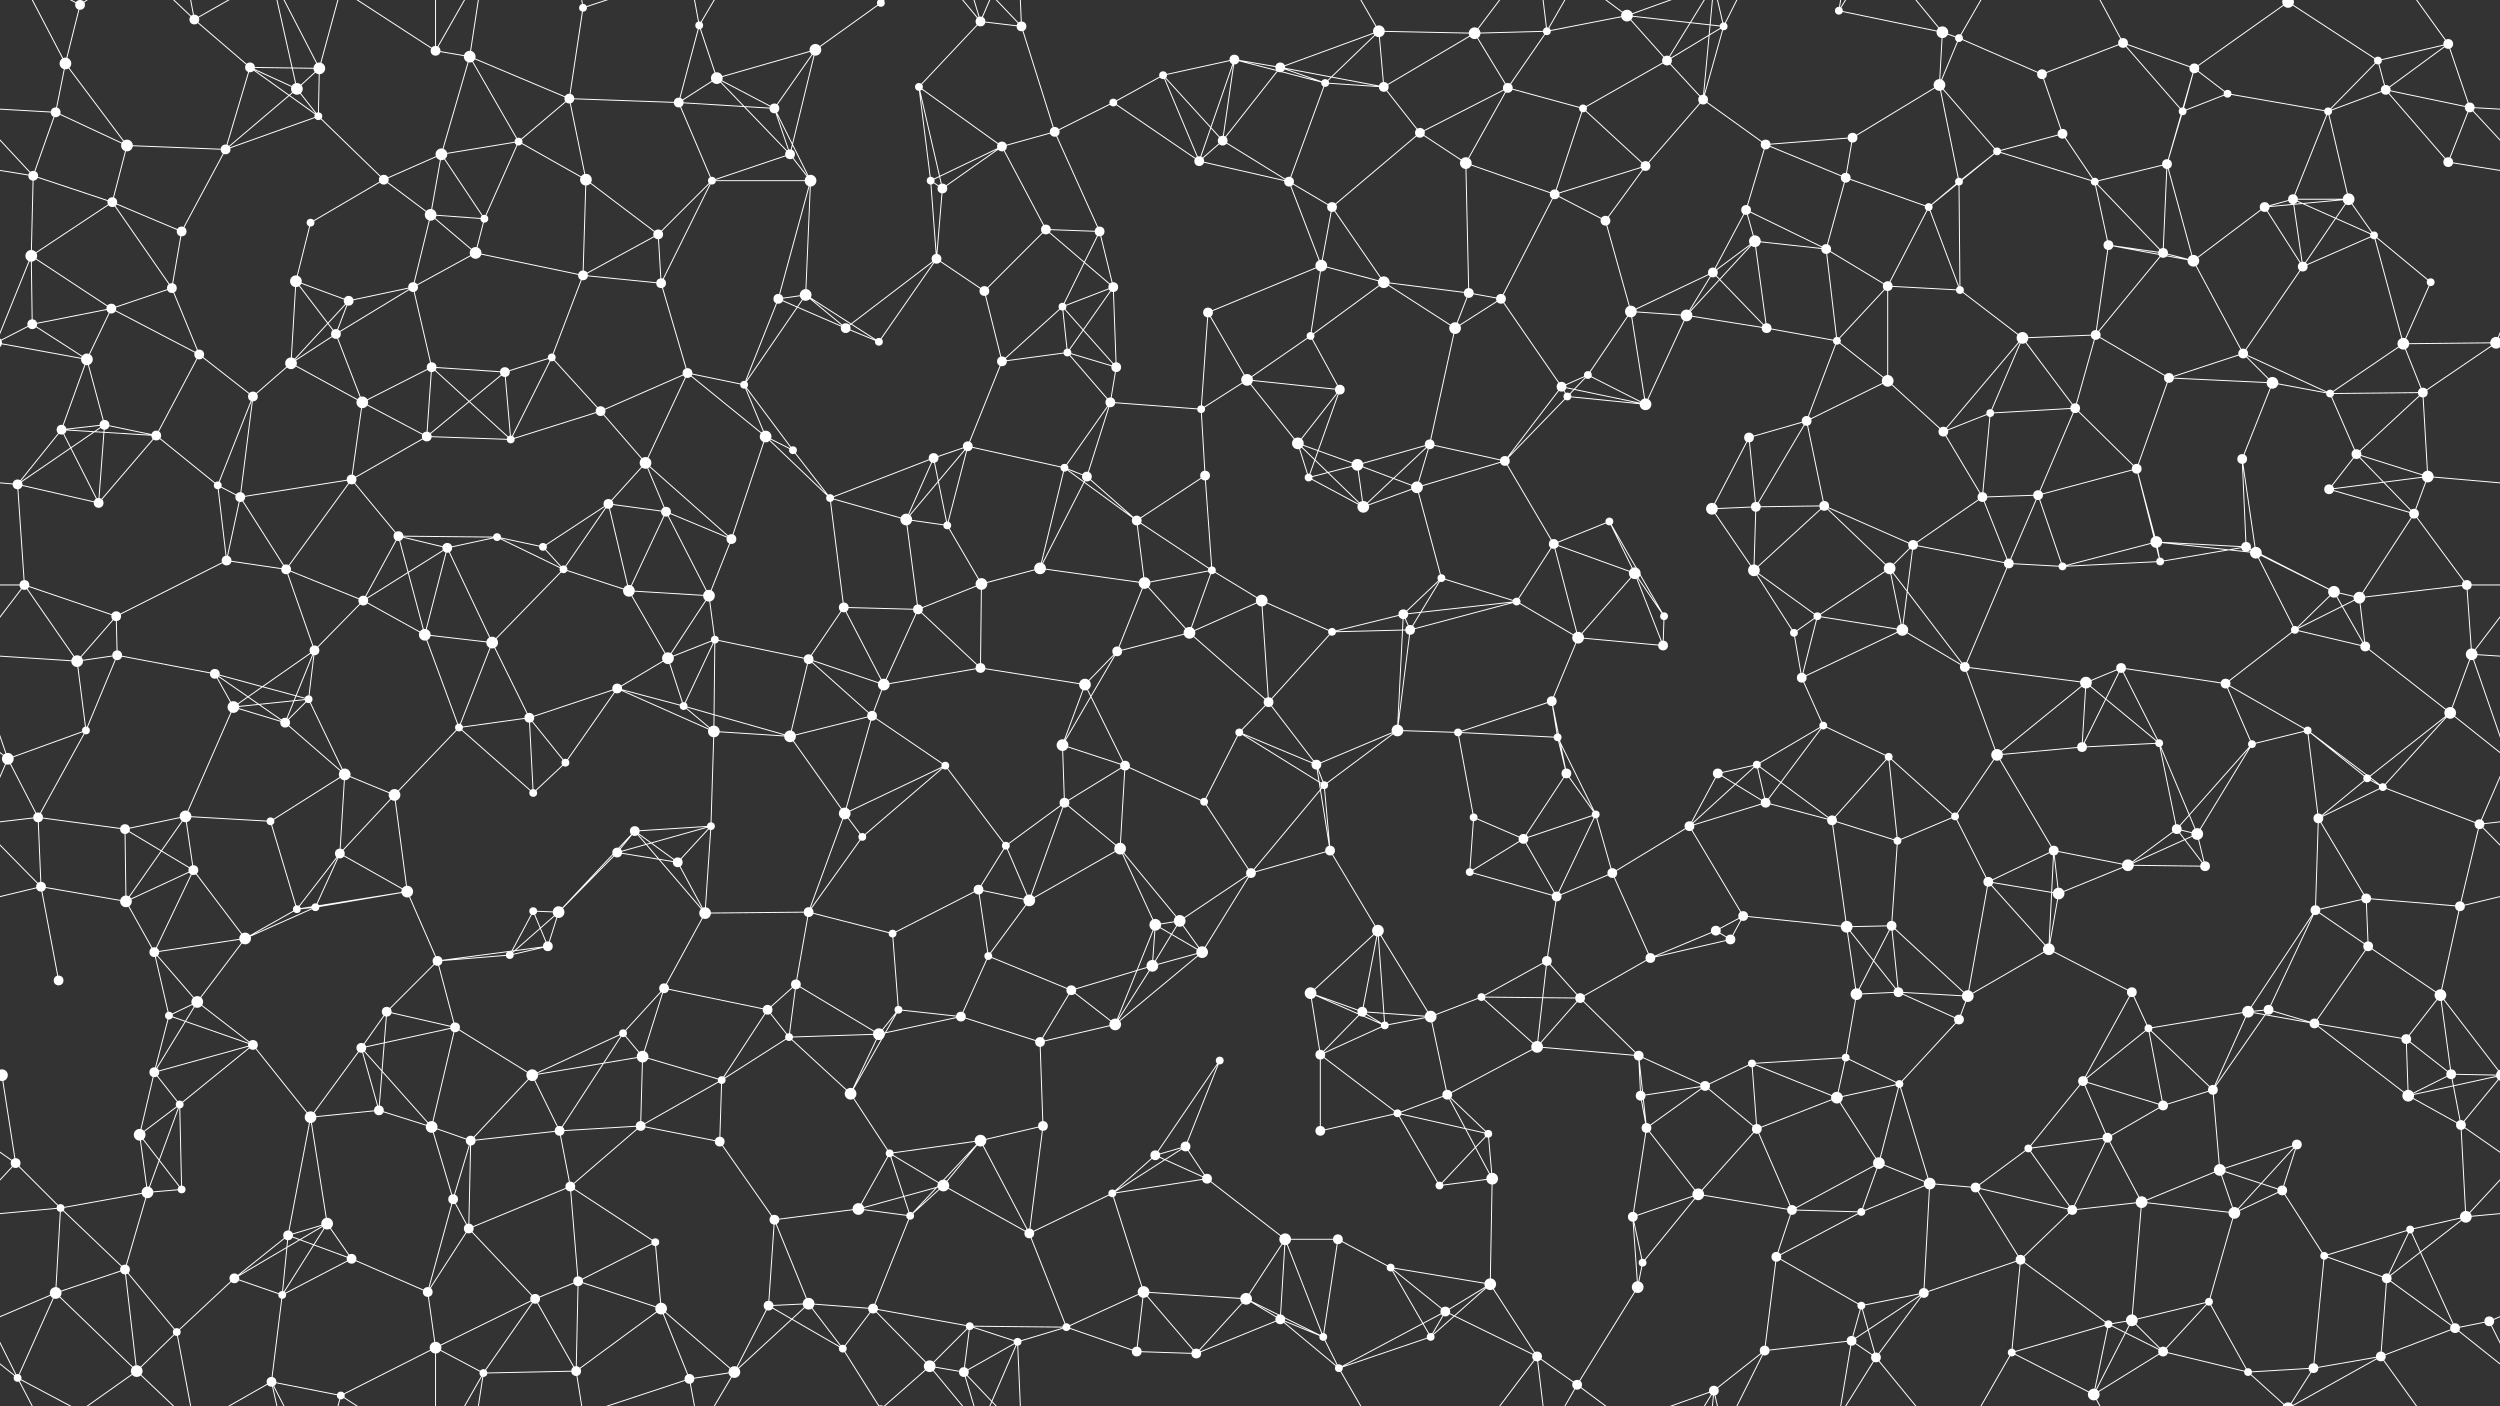 <svg xmlns="http://www.w3.org/2000/svg" width="2560" height="1440" fill="#fff"><rect width="100%" height="100%" fill="#333333" stroke="none"/><circle cx="67" cy="65" r="6"/><circle cx="82" cy="5" r="5"/><circle cx="199" cy="20" r="5"/><circle cx="256" cy="69" r="5"/><circle cx="327" cy="70" r="6"/><circle cx="446" cy="52" r="5"/><circle cx="481" cy="58" r="6"/><circle cx="597" cy="8" r="4"/><circle cx="716" cy="26" r="4"/><circle cx="734" cy="80" r="6"/><circle cx="835" cy="51" r="6"/><circle cx="902" cy="3" r="4"/><circle cx="902" cy="1443" r="4"/><circle cx="1004" cy="22" r="5"/><circle cx="1046" cy="27" r="5"/><circle cx="1191" cy="77" r="4"/><circle cx="1264" cy="61" r="5"/><circle cx="1311" cy="69" r="5"/><circle cx="1412" cy="32" r="6"/><circle cx="1510" cy="34" r="6"/><circle cx="1584" cy="32" r="4"/><circle cx="1666" cy="16" r="6"/><circle cx="1707" cy="62" r="5"/><circle cx="1765" cy="27" r="4"/><circle cx="1883" cy="11" r="4"/><circle cx="1989" cy="33" r="6"/><circle cx="2006" cy="39" r="4"/><circle cx="2091" cy="76" r="5"/><circle cx="2174" cy="44" r="5"/><circle cx="2247" cy="70" r="5"/><circle cx="2343" cy="2" r="6"/><circle cx="2343" cy="1442" r="6"/><circle cx="2435" cy="62" r="4"/><circle cx="2507" cy="45" r="5"/><circle cx="57" cy="115" r="5"/><circle cx="130" cy="149" r="6"/><circle cx="231" cy="153" r="5"/><circle cx="304" cy="91" r="6"/><circle cx="326" cy="119" r="4"/><circle cx="452" cy="158" r="6"/><circle cx="531" cy="145" r="4"/><circle cx="583" cy="101" r="5"/><circle cx="695" cy="105" r="5"/><circle cx="793" cy="111" r="5"/><circle cx="809" cy="158" r="5"/><circle cx="941" cy="89" r="4"/><circle cx="1026" cy="150" r="5"/><circle cx="1080" cy="135" r="5"/><circle cx="1140" cy="105" r="4"/><circle cx="1252" cy="144" r="5"/><circle cx="1357" cy="85" r="4"/><circle cx="1417" cy="89" r="5"/><circle cx="1454" cy="136" r="5"/><circle cx="1544" cy="90" r="5"/><circle cx="1621" cy="111" r="4"/><circle cx="1744" cy="102" r="5"/><circle cx="1808" cy="148" r="5"/><circle cx="1897" cy="141" r="5"/><circle cx="1986" cy="87" r="6"/><circle cx="2045" cy="155" r="4"/><circle cx="2112" cy="137" r="5"/><circle cx="2235" cy="114" r="4"/><circle cx="2281" cy="96" r="4"/><circle cx="2384" cy="114" r="4"/><circle cx="2443" cy="92" r="5"/><circle cx="2529" cy="110" r="5"/><circle cx="34" cy="180" r="5"/><circle cx="115" cy="207" r="5"/><circle cx="186" cy="237" r="5"/><circle cx="318" cy="228" r="4"/><circle cx="393" cy="184" r="5"/><circle cx="441" cy="220" r="6"/><circle cx="496" cy="224" r="4"/><circle cx="600" cy="184" r="6"/><circle cx="674" cy="240" r="5"/><circle cx="729" cy="185" r="4"/><circle cx="830" cy="185" r="6"/><circle cx="953" cy="185" r="4"/><circle cx="965" cy="193" r="5"/><circle cx="1071" cy="235" r="5"/><circle cx="1126" cy="237" r="5"/><circle cx="1228" cy="165" r="5"/><circle cx="1320" cy="186" r="5"/><circle cx="1364" cy="212" r="5"/><circle cx="1501" cy="167" r="6"/><circle cx="1592" cy="199" r="5"/><circle cx="1644" cy="226" r="5"/><circle cx="1685" cy="170" r="5"/><circle cx="1788" cy="215" r="5"/><circle cx="1890" cy="182" r="5"/><circle cx="1975" cy="212" r="4"/><circle cx="2006" cy="186" r="4"/><circle cx="2145" cy="186" r="4"/><circle cx="2219" cy="168" r="5"/><circle cx="2319" cy="212" r="5"/><circle cx="2348" cy="204" r="5"/><circle cx="2405" cy="204" r="6"/><circle cx="2507" cy="166" r="5"/><circle cx="32" cy="262" r="6"/><circle cx="114" cy="316" r="5"/><circle cx="176" cy="295" r="5"/><circle cx="303" cy="288" r="6"/><circle cx="357" cy="308" r="5"/><circle cx="423" cy="294" r="5"/><circle cx="487" cy="259" r="6"/><circle cx="597" cy="282" r="5"/><circle cx="677" cy="290" r="5"/><circle cx="797" cy="306" r="5"/><circle cx="825" cy="302" r="6"/><circle cx="959" cy="265" r="5"/><circle cx="1008" cy="298" r="5"/><circle cx="1088" cy="314" r="4"/><circle cx="1140" cy="294" r="5"/><circle cx="1237" cy="320" r="5"/><circle cx="1353" cy="272" r="6"/><circle cx="1417" cy="289" r="6"/><circle cx="1504" cy="300" r="5"/><circle cx="1537" cy="306" r="5"/><circle cx="1670" cy="319" r="6"/><circle cx="1754" cy="279" r="5"/><circle cx="1797" cy="247" r="6"/><circle cx="1870" cy="255" r="5"/><circle cx="1933" cy="293" r="5"/><circle cx="2007" cy="297" r="4"/><circle cx="2159" cy="251" r="5"/><circle cx="2215" cy="259" r="5"/><circle cx="2246" cy="267" r="6"/><circle cx="2358" cy="273" r="5"/><circle cx="2431" cy="241" r="4"/><circle cx="2489" cy="289" r="4"/><circle cx="33" cy="332" r="5"/><circle cx="89" cy="368" r="6"/><circle cx="204" cy="363" r="5"/><circle cx="298" cy="372" r="6"/><circle cx="344" cy="342" r="5"/><circle cx="442" cy="376" r="5"/><circle cx="517" cy="381" r="5"/><circle cx="565" cy="366" r="4"/><circle cx="704" cy="382" r="5"/><circle cx="762" cy="394" r="4"/><circle cx="866" cy="336" r="5"/><circle cx="900" cy="350" r="4"/><circle cx="1026" cy="370" r="5"/><circle cx="1093" cy="361" r="4"/><circle cx="1143" cy="376" r="5"/><circle cx="1277" cy="389" r="6"/><circle cx="1342" cy="344" r="4"/><circle cx="1372" cy="399" r="5"/><circle cx="1490" cy="336" r="6"/><circle cx="1599" cy="396" r="5"/><circle cx="1626" cy="384" r="4"/><circle cx="1727" cy="323" r="6"/><circle cx="1809" cy="336" r="5"/><circle cx="1881" cy="349" r="4"/><circle cx="1933" cy="390" r="6"/><circle cx="2071" cy="346" r="6"/><circle cx="2146" cy="343" r="5"/><circle cx="2221" cy="387" r="5"/><circle cx="2297" cy="362" r="5"/><circle cx="2327" cy="392" r="6"/><circle cx="2461" cy="352" r="6"/><circle cx="2556" cy="351" r="6"/><circle cx="-4" cy="351" r="6"/><circle cx="63" cy="440" r="5"/><circle cx="107" cy="435" r="5"/><circle cx="160" cy="446" r="5"/><circle cx="259" cy="406" r="5"/><circle cx="371" cy="412" r="6"/><circle cx="437" cy="447" r="5"/><circle cx="523" cy="450" r="4"/><circle cx="615" cy="421" r="5"/><circle cx="661" cy="474" r="6"/><circle cx="784" cy="447" r="6"/><circle cx="812" cy="461" r="4"/><circle cx="956" cy="469" r="5"/><circle cx="991" cy="457" r="5"/><circle cx="1090" cy="479" r="4"/><circle cx="1137" cy="412" r="5"/><circle cx="1230" cy="419" r="4"/><circle cx="1329" cy="454" r="6"/><circle cx="1390" cy="476" r="6"/><circle cx="1464" cy="455" r="5"/><circle cx="1541" cy="472" r="5"/><circle cx="1605" cy="406" r="4"/><circle cx="1685" cy="414" r="6"/><circle cx="1791" cy="448" r="5"/><circle cx="1850" cy="431" r="5"/><circle cx="1990" cy="442" r="5"/><circle cx="2038" cy="423" r="4"/><circle cx="2125" cy="418" r="5"/><circle cx="2188" cy="480" r="5"/><circle cx="2296" cy="470" r="5"/><circle cx="2386" cy="403" r="4"/><circle cx="2413" cy="465" r="5"/><circle cx="2481" cy="402" r="5"/><circle cx="18" cy="496" r="5"/><circle cx="101" cy="515" r="5"/><circle cx="223" cy="497" r="4"/><circle cx="246" cy="509" r="5"/><circle cx="360" cy="491" r="5"/><circle cx="408" cy="549" r="5"/><circle cx="509" cy="550" r="4"/><circle cx="623" cy="516" r="5"/><circle cx="682" cy="524" r="5"/><circle cx="749" cy="552" r="5"/><circle cx="850" cy="510" r="4"/><circle cx="928" cy="532" r="6"/><circle cx="970" cy="538" r="4"/><circle cx="1113" cy="488" r="5"/><circle cx="1164" cy="533" r="5"/><circle cx="1234" cy="487" r="5"/><circle cx="1340" cy="489" r="4"/><circle cx="1396" cy="519" r="6"/><circle cx="1451" cy="499" r="6"/><circle cx="1591" cy="557" r="5"/><circle cx="1648" cy="534" r="4"/><circle cx="1753" cy="521" r="6"/><circle cx="1798" cy="519" r="5"/><circle cx="1868" cy="518" r="5"/><circle cx="1959" cy="558" r="5"/><circle cx="2030" cy="509" r="5"/><circle cx="2087" cy="507" r="5"/><circle cx="2208" cy="555" r="6"/><circle cx="2300" cy="560" r="5"/><circle cx="2385" cy="501" r="5"/><circle cx="2472" cy="526" r="5"/><circle cx="2486" cy="488" r="6"/><circle cx="25" cy="599" r="5"/><circle cx="119" cy="631" r="5"/><circle cx="232" cy="574" r="5"/><circle cx="293" cy="583" r="5"/><circle cx="372" cy="615" r="5"/><circle cx="458" cy="561" r="5"/><circle cx="556" cy="560" r="4"/><circle cx="577" cy="583" r="4"/><circle cx="644" cy="605" r="6"/><circle cx="726" cy="610" r="6"/><circle cx="864" cy="622" r="5"/><circle cx="940" cy="624" r="5"/><circle cx="1005" cy="598" r="6"/><circle cx="1065" cy="582" r="6"/><circle cx="1172" cy="597" r="6"/><circle cx="1241" cy="584" r="4"/><circle cx="1292" cy="615" r="6"/><circle cx="1437" cy="629" r="5"/><circle cx="1476" cy="592" r="4"/><circle cx="1553" cy="616" r="4"/><circle cx="1674" cy="587" r="6"/><circle cx="1704" cy="631" r="4"/><circle cx="1796" cy="584" r="6"/><circle cx="1861" cy="631" r="4"/><circle cx="1935" cy="582" r="6"/><circle cx="2057" cy="577" r="5"/><circle cx="2112" cy="580" r="4"/><circle cx="2212" cy="575" r="4"/><circle cx="2310" cy="566" r="6"/><circle cx="2390" cy="606" r="6"/><circle cx="2416" cy="612" r="6"/><circle cx="2526" cy="599" r="5"/><circle cx="79" cy="677" r="6"/><circle cx="120" cy="671" r="5"/><circle cx="220" cy="690" r="5"/><circle cx="316" cy="716" r="4"/><circle cx="322" cy="666" r="5"/><circle cx="435" cy="650" r="6"/><circle cx="504" cy="658" r="6"/><circle cx="632" cy="705" r="5"/><circle cx="684" cy="674" r="6"/><circle cx="732" cy="655" r="4"/><circle cx="828" cy="675" r="5"/><circle cx="905" cy="701" r="6"/><circle cx="1004" cy="684" r="5"/><circle cx="1111" cy="701" r="6"/><circle cx="1144" cy="667" r="5"/><circle cx="1218" cy="648" r="6"/><circle cx="1299" cy="719" r="5"/><circle cx="1364" cy="647" r="4"/><circle cx="1444" cy="645" r="5"/><circle cx="1589" cy="718" r="5"/><circle cx="1616" cy="653" r="6"/><circle cx="1703" cy="661" r="5"/><circle cx="1837" cy="648" r="4"/><circle cx="1845" cy="694" r="5"/><circle cx="1948" cy="645" r="6"/><circle cx="2012" cy="683" r="5"/><circle cx="2136" cy="699" r="6"/><circle cx="2172" cy="684" r="5"/><circle cx="2279" cy="700" r="5"/><circle cx="2350" cy="645" r="4"/><circle cx="2422" cy="662" r="5"/><circle cx="2531" cy="670" r="6"/><circle cx="8" cy="777" r="6"/><circle cx="88" cy="748" r="4"/><circle cx="239" cy="724" r="6"/><circle cx="292" cy="740" r="5"/><circle cx="353" cy="793" r="6"/><circle cx="470" cy="745" r="4"/><circle cx="542" cy="735" r="5"/><circle cx="579" cy="781" r="4"/><circle cx="700" cy="723" r="4"/><circle cx="731" cy="749" r="6"/><circle cx="809" cy="754" r="6"/><circle cx="893" cy="733" r="5"/><circle cx="968" cy="784" r="4"/><circle cx="1088" cy="763" r="6"/><circle cx="1152" cy="784" r="5"/><circle cx="1269" cy="750" r="4"/><circle cx="1348" cy="783" r="5"/><circle cx="1431" cy="748" r="6"/><circle cx="1493" cy="750" r="4"/><circle cx="1595" cy="755" r="4"/><circle cx="1604" cy="792" r="5"/><circle cx="1759" cy="792" r="5"/><circle cx="1799" cy="783" r="4"/><circle cx="1867" cy="743" r="4"/><circle cx="1934" cy="775" r="4"/><circle cx="2045" cy="773" r="6"/><circle cx="2132" cy="765" r="5"/><circle cx="2211" cy="761" r="4"/><circle cx="2306" cy="762" r="4"/><circle cx="2363" cy="748" r="4"/><circle cx="2424" cy="797" r="4"/><circle cx="2509" cy="730" r="6"/><circle cx="39" cy="837" r="5"/><circle cx="128" cy="849" r="5"/><circle cx="190" cy="836" r="6"/><circle cx="277" cy="841" r="4"/><circle cx="348" cy="874" r="5"/><circle cx="404" cy="814" r="6"/><circle cx="546" cy="812" r="4"/><circle cx="632" cy="873" r="5"/><circle cx="650" cy="851" r="5"/><circle cx="728" cy="846" r="4"/><circle cx="865" cy="833" r="6"/><circle cx="883" cy="857" r="4"/><circle cx="1030" cy="866" r="4"/><circle cx="1090" cy="822" r="5"/><circle cx="1147" cy="869" r="6"/><circle cx="1233" cy="821" r="4"/><circle cx="1356" cy="804" r="4"/><circle cx="1362" cy="871" r="5"/><circle cx="1509" cy="837" r="4"/><circle cx="1560" cy="859" r="5"/><circle cx="1634" cy="834" r="4"/><circle cx="1730" cy="846" r="5"/><circle cx="1808" cy="822" r="5"/><circle cx="1876" cy="840" r="5"/><circle cx="1943" cy="861" r="4"/><circle cx="2002" cy="836" r="4"/><circle cx="2103" cy="871" r="5"/><circle cx="2229" cy="849" r="5"/><circle cx="2250" cy="854" r="6"/><circle cx="2374" cy="838" r="5"/><circle cx="2440" cy="806" r="4"/><circle cx="2539" cy="844" r="5"/><circle cx="42" cy="908" r="5"/><circle cx="129" cy="923" r="6"/><circle cx="198" cy="891" r="5"/><circle cx="304" cy="931" r="4"/><circle cx="323" cy="929" r="4"/><circle cx="417" cy="913" r="6"/><circle cx="546" cy="933" r="4"/><circle cx="572" cy="934" r="6"/><circle cx="694" cy="883" r="5"/><circle cx="722" cy="935" r="6"/><circle cx="828" cy="934" r="5"/><circle cx="914" cy="956" r="4"/><circle cx="1002" cy="911" r="5"/><circle cx="1054" cy="922" r="6"/><circle cx="1183" cy="947" r="6"/><circle cx="1208" cy="943" r="6"/><circle cx="1281" cy="894" r="5"/><circle cx="1411" cy="953" r="6"/><circle cx="1505" cy="893" r="4"/><circle cx="1594" cy="918" r="5"/><circle cx="1651" cy="894" r="5"/><circle cx="1757" cy="953" r="5"/><circle cx="1785" cy="938" r="5"/><circle cx="1891" cy="949" r="6"/><circle cx="1937" cy="948" r="5"/><circle cx="2036" cy="903" r="5"/><circle cx="2108" cy="915" r="6"/><circle cx="2179" cy="886" r="6"/><circle cx="2258" cy="887" r="5"/><circle cx="2371" cy="932" r="5"/><circle cx="2423" cy="920" r="5"/><circle cx="2519" cy="928" r="5"/><circle cx="60" cy="1004" r="5"/><circle cx="158" cy="975" r="5"/><circle cx="202" cy="1026" r="6"/><circle cx="251" cy="961" r="6"/><circle cx="396" cy="1036" r="5"/><circle cx="448" cy="984" r="5"/><circle cx="522" cy="978" r="4"/><circle cx="561" cy="969" r="5"/><circle cx="680" cy="1012" r="5"/><circle cx="786" cy="1034" r="5"/><circle cx="815" cy="1008" r="5"/><circle cx="920" cy="1034" r="4"/><circle cx="1012" cy="979" r="4"/><circle cx="1097" cy="1014" r="5"/><circle cx="1180" cy="989" r="6"/><circle cx="1231" cy="975" r="6"/><circle cx="1342" cy="1017" r="6"/><circle cx="1395" cy="1036" r="5"/><circle cx="1517" cy="1021" r="4"/><circle cx="1584" cy="984" r="5"/><circle cx="1618" cy="1022" r="5"/><circle cx="1690" cy="981" r="5"/><circle cx="1772" cy="962" r="5"/><circle cx="1901" cy="1018" r="6"/><circle cx="1944" cy="1016" r="5"/><circle cx="2015" cy="1020" r="6"/><circle cx="2098" cy="972" r="6"/><circle cx="2183" cy="1016" r="5"/><circle cx="2302" cy="1036" r="6"/><circle cx="2323" cy="1034" r="5"/><circle cx="2425" cy="969" r="5"/><circle cx="2499" cy="1019" r="6"/><circle cx="2" cy="1101" r="6"/><circle cx="2562" cy="1101" r="6"/><circle cx="158" cy="1098" r="5"/><circle cx="173" cy="1040" r="4"/><circle cx="259" cy="1070" r="5"/><circle cx="370" cy="1073" r="5"/><circle cx="466" cy="1052" r="5"/><circle cx="545" cy="1101" r="6"/><circle cx="638" cy="1058" r="4"/><circle cx="658" cy="1082" r="6"/><circle cx="739" cy="1106" r="4"/><circle cx="808" cy="1062" r="4"/><circle cx="900" cy="1059" r="6"/><circle cx="984" cy="1041" r="5"/><circle cx="1065" cy="1067" r="5"/><circle cx="1142" cy="1049" r="6"/><circle cx="1249" cy="1086" r="4"/><circle cx="1352" cy="1080" r="5"/><circle cx="1418" cy="1050" r="4"/><circle cx="1465" cy="1041" r="6"/><circle cx="1574" cy="1072" r="6"/><circle cx="1678" cy="1081" r="5"/><circle cx="1746" cy="1112" r="5"/><circle cx="1794" cy="1089" r="4"/><circle cx="1890" cy="1083" r="4"/><circle cx="1945" cy="1110" r="4"/><circle cx="2006" cy="1044" r="5"/><circle cx="2133" cy="1107" r="5"/><circle cx="2200" cy="1053" r="4"/><circle cx="2266" cy="1116" r="5"/><circle cx="2370" cy="1048" r="5"/><circle cx="2464" cy="1064" r="5"/><circle cx="2510" cy="1100" r="5"/><circle cx="16" cy="1191" r="5"/><circle cx="143" cy="1162" r="6"/><circle cx="184" cy="1131" r="4"/><circle cx="318" cy="1144" r="6"/><circle cx="388" cy="1137" r="5"/><circle cx="442" cy="1154" r="6"/><circle cx="482" cy="1168" r="5"/><circle cx="573" cy="1158" r="5"/><circle cx="656" cy="1153" r="5"/><circle cx="737" cy="1169" r="5"/><circle cx="871" cy="1120" r="6"/><circle cx="911" cy="1181" r="4"/><circle cx="1004" cy="1168" r="6"/><circle cx="1068" cy="1153" r="5"/><circle cx="1183" cy="1183" r="5"/><circle cx="1214" cy="1174" r="5"/><circle cx="1352" cy="1158" r="5"/><circle cx="1431" cy="1140" r="4"/><circle cx="1482" cy="1121" r="5"/><circle cx="1524" cy="1161" r="4"/><circle cx="1680" cy="1122" r="5"/><circle cx="1686" cy="1155" r="5"/><circle cx="1799" cy="1156" r="5"/><circle cx="1881" cy="1124" r="6"/><circle cx="1924" cy="1191" r="6"/><circle cx="2077" cy="1176" r="4"/><circle cx="2158" cy="1165" r="5"/><circle cx="2215" cy="1132" r="5"/><circle cx="2273" cy="1198" r="6"/><circle cx="2352" cy="1172" r="5"/><circle cx="2466" cy="1122" r="6"/><circle cx="2520" cy="1152" r="5"/><circle cx="62" cy="1237" r="4"/><circle cx="151" cy="1221" r="6"/><circle cx="186" cy="1218" r="4"/><circle cx="295" cy="1265" r="5"/><circle cx="335" cy="1253" r="6"/><circle cx="464" cy="1228" r="5"/><circle cx="480" cy="1258" r="5"/><circle cx="584" cy="1215" r="5"/><circle cx="671" cy="1272" r="4"/><circle cx="793" cy="1249" r="5"/><circle cx="879" cy="1238" r="6"/><circle cx="932" cy="1245" r="4"/><circle cx="966" cy="1214" r="6"/><circle cx="1054" cy="1263" r="5"/><circle cx="1139" cy="1222" r="4"/><circle cx="1236" cy="1207" r="5"/><circle cx="1316" cy="1269" r="6"/><circle cx="1370" cy="1269" r="5"/><circle cx="1474" cy="1214" r="4"/><circle cx="1528" cy="1207" r="6"/><circle cx="1672" cy="1246" r="5"/><circle cx="1739" cy="1223" r="6"/><circle cx="1835" cy="1239" r="5"/><circle cx="1906" cy="1241" r="4"/><circle cx="1976" cy="1212" r="6"/><circle cx="2023" cy="1216" r="5"/><circle cx="2122" cy="1239" r="5"/><circle cx="2193" cy="1231" r="6"/><circle cx="2288" cy="1242" r="6"/><circle cx="2337" cy="1219" r="5"/><circle cx="2468" cy="1259" r="4"/><circle cx="2525" cy="1246" r="6"/><circle cx="57" cy="1324" r="6"/><circle cx="128" cy="1300" r="5"/><circle cx="240" cy="1309" r="5"/><circle cx="289" cy="1326" r="4"/><circle cx="360" cy="1289" r="5"/><circle cx="438" cy="1323" r="5"/><circle cx="548" cy="1330" r="5"/><circle cx="592" cy="1312" r="5"/><circle cx="677" cy="1340" r="6"/><circle cx="787" cy="1337" r="5"/><circle cx="828" cy="1335" r="6"/><circle cx="894" cy="1340" r="5"/><circle cx="993" cy="1358" r="4"/><circle cx="1092" cy="1359" r="4"/><circle cx="1171" cy="1323" r="6"/><circle cx="1276" cy="1330" r="6"/><circle cx="1311" cy="1351" r="5"/><circle cx="1424" cy="1298" r="4"/><circle cx="1480" cy="1343" r="5"/><circle cx="1526" cy="1315" r="6"/><circle cx="1677" cy="1318" r="6"/><circle cx="1682" cy="1293" r="4"/><circle cx="1819" cy="1287" r="5"/><circle cx="1906" cy="1337" r="4"/><circle cx="1970" cy="1324" r="5"/><circle cx="2069" cy="1290" r="5"/><circle cx="2159" cy="1356" r="4"/><circle cx="2183" cy="1352" r="6"/><circle cx="2262" cy="1333" r="4"/><circle cx="2380" cy="1286" r="4"/><circle cx="2444" cy="1309" r="5"/><circle cx="2549" cy="1353" r="5"/><circle cx="18" cy="1411" r="4"/><circle cx="140" cy="1404" r="6"/><circle cx="181" cy="1364" r="4"/><circle cx="278" cy="1415" r="5"/><circle cx="349" cy="1429" r="4"/><circle cx="446" cy="1380" r="6"/><circle cx="495" cy="1406" r="4"/><circle cx="590" cy="1404" r="5"/><circle cx="706" cy="1412" r="5"/><circle cx="752" cy="1405" r="6"/><circle cx="863" cy="1381" r="4"/><circle cx="952" cy="1399" r="6"/><circle cx="987" cy="1405" r="5"/><circle cx="1042" cy="1374" r="4"/><circle cx="1164" cy="1384" r="5"/><circle cx="1225" cy="1386" r="5"/><circle cx="1355" cy="1369" r="4"/><circle cx="1371" cy="1401" r="4"/><circle cx="1465" cy="1369" r="4"/><circle cx="1574" cy="1389" r="5"/><circle cx="1615" cy="1418" r="5"/><circle cx="1755" cy="1424" r="5"/><circle cx="1807" cy="1383" r="5"/><circle cx="1896" cy="1373" r="5"/><circle cx="1921" cy="1390" r="5"/><circle cx="2060" cy="1385" r="4"/><circle cx="2144" cy="1428" r="6"/><circle cx="2215" cy="1384" r="5"/><circle cx="2302" cy="1405" r="4"/><circle cx="2369" cy="1401" r="5"/><circle cx="2438" cy="1389" r="5"/><circle cx="2514" cy="1360" r="5"/><path stroke="#fff" d="M67 65L82 5M67 65L57 115M67 65L130 149M67 65L18 -29M67 1505L18 1411M82 5L18 -29M82 5L140 -36M82 1445L18 1411M82 1445L140 1404M199 20L256 69M199 20L140 -36M199 20L181 -76M199 20L278 -25M199 1460L140 1404M199 1460L181 1364M199 1460L278 1415M256 69L327 70M256 69L231 153M256 69L304 91M256 69L326 119M327 70L304 91M327 70L326 119M327 70L278 -25M327 70L349 -11M327 1510L278 1415M327 1510L349 1429M446 52L481 58M446 52L349 -11M446 52L446 -60M446 52L495 -34M446 1492L349 1429M446 1492L446 1380M446 1492L495 1406M481 58L452 158M481 58L531 145M481 58L583 101M481 58L495 -34M481 1498L495 1406M597 8L583 101M597 8L590 -36M597 8L706 -28M597 1448L590 1404M597 1448L706 1412M716 26L734 80M716 26L695 105M716 26L706 -28M716 26L752 -35M716 1466L706 1412M716 1466L752 1405M734 80L835 51M734 80L695 105M734 80L793 111M734 80L809 158M835 51L902 3M835 51L793 111M835 51L809 158M902 3L863 -59M902 3L952 -41M902 1443L863 1381M902 1443L952 1399M1004 22L1046 27M1004 22L941 89M1004 22L952 -41M1004 22L987 -35M1004 22L1042 -66M1004 1462L952 1399M1004 1462L987 1405M1004 1462L1042 1374M1046 27L1080 135M1046 27L987 -35M1046 27L1042 -66M1046 1467L987 1405M1046 1467L1042 1374M1191 77L1264 61M1191 77L1140 105M1191 77L1252 144M1191 77L1228 165M1264 61L1311 69M1264 61L1252 144M1264 61L1357 85M1264 61L1228 165M1311 69L1412 32M1311 69L1252 144M1311 69L1357 85M1311 69L1417 89M1412 32L1510 34M1412 32L1357 85M1412 32L1417 89M1412 32L1371 -39M1412 1472L1371 1401M1510 34L1584 32M1510 34L1417 89M1510 34L1544 90M1510 34L1574 -51M1510 1474L1574 1389M1584 32L1666 16M1584 32L1544 90M1584 32L1574 -51M1584 32L1615 -22M1584 1472L1574 1389M1584 1472L1615 1418M1666 16L1707 62M1666 16L1765 27M1666 16L1615 -22M1666 16L1755 -16M1666 1456L1615 1418M1666 1456L1755 1424M1707 62L1765 27M1707 62L1621 111M1707 62L1744 102M1707 62L1755 -16M1707 1502L1755 1424M1765 27L1744 102M1765 27L1755 -16M1765 27L1807 -57M1765 1467L1755 1424M1765 1467L1807 1383M1883 11L1989 33M1883 11L1896 -67M1883 11L1921 -50M1883 1451L1896 1373M1883 1451L1921 1390M1989 33L2006 39M1989 33L1986 87M1989 33L1921 -50M1989 1473L1921 1390M2006 39L2091 76M2006 39L1986 87M2006 39L2060 -55M2006 1479L2060 1385M2091 76L2174 44M2091 76L2112 137M2174 44L2247 70M2174 44L2235 114M2174 44L2144 -12M2174 1484L2144 1428M2247 70L2343 2M2247 70L2235 114M2247 70L2281 96M2247 70L2219 168M2343 2L2435 62M2343 2L2302 -35M2343 2L2369 -39M2343 2L2438 -51M2343 1442L2302 1405M2343 1442L2369 1401M2343 1442L2438 1389M2435 62L2507 45M2435 62L2384 114M2435 62L2443 92M2507 45L2443 92M2507 45L2529 110M2507 45L2438 -51M2507 1485L2438 1389M57 115L130 149M57 115L-31 110M57 115L34 180M2617 115L2529 110M130 149L231 153M130 149L115 207M231 153L304 91M231 153L326 119M231 153L186 237M304 91L326 119M304 91L278 -25M304 1531L278 1415M326 119L393 184M452 158L531 145M452 158L393 184M452 158L441 220M452 158L496 224M531 145L583 101M531 145L496 224M531 145L600 184M583 101L695 105M583 101L600 184M695 105L793 111M695 105L729 185M793 111L809 158M793 111L830 185M809 158L729 185M809 158L830 185M941 89L1026 150M941 89L953 185M941 89L965 193M1026 150L1080 135M1026 150L953 185M1026 150L965 193M1026 150L1071 235M1080 135L1140 105M1080 135L1126 237M1140 105L1228 165M1252 144L1228 165M1252 144L1320 186M1357 85L1417 89M1357 85L1320 186M1417 89L1454 136M1454 136L1544 90M1454 136L1364 212M1454 136L1501 167M1544 90L1621 111M1544 90L1501 167M1621 111L1592 199M1621 111L1685 170M1744 102L1808 148M1744 102L1685 170M1744 102L1755 -16M1744 1542L1755 1424M1808 148L1897 141M1808 148L1788 215M1808 148L1890 182M1897 141L1986 87M1897 141L1890 182M1986 87L2045 155M1986 87L2006 186M2045 155L2112 137M2045 155L1975 212M2045 155L2006 186M2045 155L2145 186M2112 137L2145 186M2235 114L2281 96M2235 114L2219 168M2281 96L2384 114M2384 114L2443 92M2384 114L2348 204M2384 114L2405 204M2443 92L2529 110M2443 92L2507 166M2529 110L2594 180M2529 110L2507 166M-31 110L34 180M34 180L115 207M34 180L-53 166M34 180L32 262M2594 180L2507 166M115 207L186 237M115 207L32 262M115 207L176 295M186 237L176 295M318 228L393 184M318 228L303 288M393 184L441 220M441 220L496 224M441 220L423 294M441 220L487 259M496 224L487 259M600 184L674 240M600 184L597 282M674 240L729 185M674 240L597 282M674 240L677 290M729 185L830 185M729 185L677 290M830 185L797 306M830 185L825 302M953 185L965 193M953 185L959 265M965 193L959 265M1071 235L1126 237M1071 235L1008 298M1071 235L1140 294M1126 237L1088 314M1126 237L1140 294M1228 165L1320 186M1320 186L1364 212M1320 186L1353 272M1364 212L1353 272M1364 212L1417 289M1501 167L1592 199M1501 167L1504 300M1592 199L1644 226M1592 199L1685 170M1592 199L1537 306M1644 226L1685 170M1644 226L1670 319M1788 215L1754 279M1788 215L1797 247M1788 215L1870 255M1890 182L1975 212M1890 182L1870 255M1975 212L2006 186M1975 212L1933 293M1975 212L2007 297M2006 186L2007 297M2145 186L2219 168M2145 186L2159 251M2145 186L2215 259M2219 168L2215 259M2219 168L2246 267M2319 212L2348 204M2319 212L2405 204M2319 212L2246 267M2319 212L2358 273M2348 204L2405 204M2348 204L2358 273M2348 204L2431 241M2405 204L2358 273M2405 204L2431 241M32 262L114 316M32 262L33 332M32 262L-4 351M2592 262L2556 351M114 316L176 295M114 316L33 332M114 316L89 368M114 316L204 363M176 295L204 363M303 288L357 308M303 288L298 372M303 288L344 342M357 308L423 294M357 308L298 372M357 308L344 342M423 294L487 259M423 294L344 342M423 294L442 376M487 259L597 282M597 282L677 290M597 282L565 366M677 290L704 382M797 306L825 302M797 306L762 394M797 306L866 336M825 302L762 394M825 302L866 336M825 302L900 350M959 265L1008 298M959 265L866 336M959 265L900 350M1008 298L1026 370M1088 314L1140 294M1088 314L1026 370M1088 314L1093 361M1088 314L1143 376M1140 294L1093 361M1140 294L1143 376M1237 320L1353 272M1237 320L1277 389M1237 320L1230 419M1353 272L1417 289M1353 272L1342 344M1417 289L1504 300M1417 289L1342 344M1417 289L1490 336M1504 300L1537 306M1504 300L1490 336M1537 306L1490 336M1537 306L1599 396M1670 319L1754 279M1670 319L1626 384M1670 319L1727 323M1670 319L1685 414M1754 279L1797 247M1754 279L1727 323M1754 279L1809 336M1797 247L1870 255M1797 247L1727 323M1797 247L1809 336M1870 255L1933 293M1870 255L1881 349M1933 293L2007 297M1933 293L1881 349M1933 293L1933 390M2007 297L2071 346M2159 251L2215 259M2159 251L2246 267M2159 251L2146 343M2215 259L2246 267M2215 259L2146 343M2246 267L2297 362M2358 273L2431 241M2358 273L2297 362M2431 241L2489 289M2431 241L2461 352M2489 289L2461 352M33 332L89 368M33 332L-4 351M2593 332L2556 351M89 368L-4 351M89 368L63 440M89 368L107 435M2649 368L2556 351M204 363L160 446M204 363L259 406M298 372L344 342M298 372L259 406M298 372L371 412M344 342L371 412M442 376L517 381M442 376L371 412M442 376L437 447M442 376L523 450M517 381L565 366M517 381L437 447M517 381L523 450M565 366L523 450M565 366L615 421M704 382L762 394M704 382L615 421M704 382L661 474M704 382L784 447M762 394L784 447M762 394L812 461M866 336L900 350M1026 370L1093 361M1026 370L991 457M1093 361L1143 376M1093 361L1137 412M1143 376L1137 412M1277 389L1342 344M1277 389L1372 399M1277 389L1230 419M1277 389L1329 454M1342 344L1372 399M1372 399L1329 454M1372 399L1340 489M1490 336L1464 455M1599 396L1626 384M1599 396L1541 472M1599 396L1605 406M1599 396L1685 414M1626 384L1605 406M1626 384L1685 414M1727 323L1809 336M1727 323L1685 414M1809 336L1881 349M1881 349L1933 390M1881 349L1850 431M1933 390L1850 431M1933 390L1990 442M2071 346L2146 343M2071 346L1990 442M2071 346L2038 423M2071 346L2125 418M2146 343L2221 387M2146 343L2125 418M2221 387L2297 362M2221 387L2327 392M2221 387L2188 480M2297 362L2327 392M2297 362L2386 403M2327 392L2296 470M2327 392L2386 403M2461 352L2556 351M2461 352L2386 403M2461 352L2481 402M2556 351L2481 402M63 440L107 435M63 440L160 446M63 440L18 496M63 440L101 515M107 435L160 446M107 435L18 496M107 435L101 515M160 446L101 515M160 446L223 497M259 406L223 497M259 406L246 509M371 412L437 447M371 412L360 491M437 447L523 450M437 447L360 491M523 450L615 421M615 421L661 474M661 474L623 516M661 474L682 524M661 474L749 552M784 447L812 461M784 447L749 552M784 447L850 510M812 461L850 510M956 469L991 457M956 469L850 510M956 469L928 532M956 469L970 538M991 457L1090 479M991 457L928 532M991 457L970 538M1090 479L1137 412M1090 479L1113 488M1090 479L1164 533M1090 479L1065 582M1137 412L1230 419M1137 412L1113 488M1230 419L1234 487M1329 454L1390 476M1329 454L1340 489M1329 454L1396 519M1390 476L1464 455M1390 476L1340 489M1390 476L1396 519M1390 476L1451 499M1464 455L1541 472M1464 455L1396 519M1464 455L1451 499M1541 472L1605 406M1541 472L1451 499M1541 472L1591 557M1605 406L1685 414M1791 448L1850 431M1791 448L1753 521M1791 448L1798 519M1850 431L1798 519M1850 431L1868 518M1990 442L2038 423M1990 442L2030 509M2038 423L2125 418M2038 423L2030 509M2125 418L2188 480M2125 418L2087 507M2188 480L2087 507M2188 480L2208 555M2188 480L2212 575M2296 470L2300 560M2296 470L2310 566M2386 403L2413 465M2386 403L2481 402M2413 465L2481 402M2413 465L2385 501M2413 465L2472 526M2413 465L2486 488M2481 402L2486 488M18 496L101 515M18 496L-74 488M18 496L25 599M2578 496L2486 488M223 497L246 509M223 497L232 574M246 509L360 491M246 509L232 574M246 509L293 583M360 491L408 549M360 491L293 583M408 549L509 550M408 549L372 615M408 549L458 561M408 549L435 650M509 550L458 561M509 550L556 560M509 550L577 583M623 516L682 524M623 516L556 560M623 516L577 583M623 516L644 605M682 524L749 552M682 524L644 605M682 524L726 610M749 552L726 610M850 510L928 532M850 510L864 622M928 532L970 538M928 532L940 624M970 538L1005 598M1113 488L1164 533M1113 488L1065 582M1164 533L1234 487M1164 533L1172 597M1164 533L1241 584M1234 487L1241 584M1340 489L1396 519M1396 519L1451 499M1451 499L1476 592M1591 557L1648 534M1591 557L1553 616M1591 557L1674 587M1591 557L1616 653M1648 534L1674 587M1648 534L1704 631M1753 521L1798 519M1753 521L1796 584M1798 519L1868 518M1798 519L1796 584M1868 518L1959 558M1868 518L1796 584M1868 518L1935 582M1959 558L2030 509M1959 558L1935 582M1959 558L2057 577M1959 558L1948 645M2030 509L2087 507M2030 509L2057 577M2087 507L2057 577M2087 507L2112 580M2208 555L2300 560M2208 555L2112 580M2208 555L2212 575M2208 555L2310 566M2300 560L2212 575M2300 560L2310 566M2300 560L2390 606M2385 501L2472 526M2385 501L2486 488M2472 526L2486 488M2472 526L2416 612M2472 526L2526 599M25 599L119 631M25 599L-34 599M25 599L79 677M25 599L-29 670M2585 599L2526 599M2585 599L2531 670M119 631L232 574M119 631L79 677M119 631L120 671M232 574L293 583M293 583L372 615M293 583L322 666M372 615L458 561M372 615L322 666M372 615L435 650M458 561L435 650M458 561L504 658M556 560L577 583M577 583L644 605M577 583L504 658M644 605L726 610M644 605L684 674M726 610L684 674M726 610L732 655M864 622L940 624M864 622L828 675M864 622L905 701M940 624L1005 598M940 624L905 701M940 624L1004 684M1005 598L1065 582M1005 598L1004 684M1065 582L1172 597M1172 597L1241 584M1172 597L1144 667M1172 597L1218 648M1241 584L1292 615M1241 584L1218 648M1292 615L1218 648M1292 615L1299 719M1292 615L1364 647M1437 629L1476 592M1437 629L1553 616M1437 629L1364 647M1437 629L1444 645M1437 629L1431 748M1476 592L1553 616M1476 592L1444 645M1553 616L1444 645M1553 616L1616 653M1674 587L1704 631M1674 587L1616 653M1674 587L1703 661M1704 631L1703 661M1796 584L1861 631M1796 584L1837 648M1861 631L1935 582M1861 631L1837 648M1861 631L1845 694M1861 631L1948 645M1935 582L1948 645M1935 582L2012 683M2057 577L2112 580M2057 577L2012 683M2112 580L2212 575M2310 566L2390 606M2310 566L2350 645M2390 606L2416 612M2390 606L2350 645M2390 606L2422 662M2416 612L2526 599M2416 612L2350 645M2416 612L2422 662M2526 599L2531 670M79 677L120 671M79 677L-29 670M79 677L88 748M2639 677L2531 670M120 671L220 690M120 671L88 748M220 690L316 716M220 690L239 724M220 690L292 740M316 716L322 666M316 716L239 724M316 716L292 740M316 716L353 793M322 666L239 724M322 666L292 740M435 650L504 658M435 650L470 745M504 658L470 745M504 658L542 735M632 705L684 674M632 705L542 735M632 705L579 781M632 705L700 723M632 705L731 749M684 674L732 655M684 674L700 723M732 655L828 675M732 655L700 723M732 655L731 749M828 675L905 701M828 675L809 754M828 675L893 733M905 701L1004 684M905 701L893 733M1004 684L1111 701M1111 701L1144 667M1111 701L1088 763M1111 701L1152 784M1144 667L1218 648M1144 667L1088 763M1218 648L1299 719M1299 719L1364 647M1299 719L1269 750M1299 719L1348 783M1364 647L1444 645M1444 645L1431 748M1589 718L1616 653M1589 718L1493 750M1589 718L1595 755M1589 718L1604 792M1616 653L1703 661M1837 648L1845 694M1845 694L1948 645M1845 694L1867 743M1948 645L2012 683M2012 683L2136 699M2012 683L2045 773M2136 699L2172 684M2136 699L2045 773M2136 699L2132 765M2136 699L2211 761M2172 684L2279 700M2172 684L2132 765M2172 684L2211 761M2279 700L2350 645M2279 700L2306 762M2279 700L2363 748M2350 645L2422 662M2422 662L2509 730M2531 670L2568 777M2531 670L2509 730M-29 670L8 777M8 777L88 748M8 777L-51 730M8 777L39 837M8 777L-21 844M2568 777L2509 730M2568 777L2539 844M88 748L39 837M239 724L292 740M239 724L190 836M292 740L353 793M353 793L277 841M353 793L348 874M353 793L404 814M470 745L542 735M470 745L404 814M470 745L546 812M542 735L579 781M542 735L546 812M579 781L546 812M700 723L731 749M700 723L809 754M731 749L809 754M731 749L728 846M809 754L893 733M809 754L865 833M893 733L968 784M893 733L865 833M968 784L865 833M968 784L883 857M968 784L1030 866M1088 763L1152 784M1088 763L1090 822M1152 784L1090 822M1152 784L1147 869M1152 784L1233 821M1269 750L1348 783M1269 750L1233 821M1269 750L1356 804M1348 783L1431 748M1348 783L1356 804M1348 783L1362 871M1431 748L1493 750M1431 748L1356 804M1493 750L1595 755M1493 750L1509 837M1595 755L1604 792M1595 755L1634 834M1604 792L1560 859M1604 792L1634 834M1759 792L1799 783M1759 792L1730 846M1759 792L1808 822M1799 783L1867 743M1799 783L1730 846M1799 783L1808 822M1799 783L1876 840M1867 743L1934 775M1867 743L1808 822M1934 775L1876 840M1934 775L1943 861M1934 775L2002 836M2045 773L2132 765M2045 773L2002 836M2045 773L2103 871M2132 765L2211 761M2211 761L2229 849M2211 761L2250 854M2306 762L2363 748M2306 762L2229 849M2306 762L2250 854M2363 748L2424 797M2363 748L2374 838M2363 748L2440 806M2424 797L2509 730M2424 797L2374 838M2424 797L2440 806M2509 730L2440 806M39 837L128 849M39 837L-21 844M39 837L42 908M2599 837L2539 844M128 849L190 836M128 849L129 923M128 849L198 891M190 836L277 841M190 836L129 923M190 836L198 891M277 841L304 931M348 874L404 814M348 874L304 931M348 874L323 929M348 874L417 913M404 814L417 913M632 873L650 851M632 873L728 846M632 873L572 934M632 873L694 883M650 851L728 846M650 851L572 934M650 851L694 883M650 851L722 935M728 846L694 883M728 846L722 935M865 833L883 857M865 833L828 934M883 857L828 934M1030 866L1090 822M1030 866L1002 911M1030 866L1054 922M1090 822L1147 869M1090 822L1054 922M1147 869L1054 922M1147 869L1183 947M1147 869L1208 943M1233 821L1281 894M1356 804L1362 871M1356 804L1281 894M1362 871L1281 894M1362 871L1411 953M1509 837L1560 859M1509 837L1505 893M1560 859L1634 834M1560 859L1505 893M1560 859L1594 918M1634 834L1594 918M1634 834L1651 894M1730 846L1808 822M1730 846L1651 894M1730 846L1785 938M1808 822L1876 840M1876 840L1943 861M1876 840L1891 949M1943 861L2002 836M1943 861L1937 948M2002 836L2036 903M2103 871L2036 903M2103 871L2108 915M2103 871L2179 886M2103 871L2098 972M2229 849L2250 854M2229 849L2179 886M2229 849L2258 887M2250 854L2179 886M2250 854L2258 887M2374 838L2440 806M2374 838L2371 932M2374 838L2423 920M2440 806L2539 844M2539 844L2602 908M2539 844L2519 928M-21 844L42 908M42 908L129 923M42 908L-41 928M42 908L60 1004M2602 908L2519 928M129 923L198 891M129 923L158 975M198 891L158 975M198 891L251 961M304 931L323 929M304 931L417 913M304 931L251 961M323 929L417 913M323 929L251 961M417 913L448 984M546 933L572 934M546 933L522 978M546 933L561 969M572 934L522 978M572 934L561 969M694 883L722 935M722 935L828 934M722 935L680 1012M828 934L914 956M828 934L815 1008M914 956L1002 911M914 956L920 1034M1002 911L1054 922M1002 911L1012 979M1054 922L1012 979M1183 947L1208 943M1183 947L1180 989M1183 947L1231 975M1183 947L1142 1049M1208 943L1281 894M1208 943L1180 989M1208 943L1231 975M1281 894L1231 975M1411 953L1342 1017M1411 953L1395 1036M1411 953L1418 1050M1411 953L1465 1041M1505 893L1594 918M1594 918L1651 894M1594 918L1584 984M1651 894L1690 981M1757 953L1785 938M1757 953L1690 981M1757 953L1772 962M1785 938L1891 949M1785 938L1772 962M1891 949L1937 948M1891 949L1901 1018M1891 949L1944 1016M1937 948L1901 1018M1937 948L1944 1016M1937 948L2015 1020M2036 903L2108 915M2036 903L2015 1020M2036 903L2098 972M2108 915L2179 886M2108 915L2098 972M2179 886L2258 887M2371 932L2423 920M2371 932L2302 1036M2371 932L2323 1034M2371 932L2425 969M2423 920L2519 928M2423 920L2425 969M2519 928L2499 1019M158 975L202 1026M158 975L251 961M158 975L173 1040M202 1026L251 961M202 1026L158 1098M202 1026L173 1040M202 1026L259 1070M396 1036L448 984M396 1036L370 1073M396 1036L466 1052M396 1036L388 1137M448 984L522 978M448 984L561 969M448 984L466 1052M522 978L561 969M680 1012L786 1034M680 1012L638 1058M680 1012L658 1082M786 1034L815 1008M786 1034L739 1106M786 1034L808 1062M815 1008L808 1062M815 1008L900 1059M920 1034L900 1059M920 1034L984 1041M920 1034L871 1120M1012 979L1097 1014M1012 979L984 1041M1097 1014L1180 989M1097 1014L1065 1067M1097 1014L1142 1049M1180 989L1231 975M1180 989L1142 1049M1231 975L1142 1049M1342 1017L1395 1036M1342 1017L1352 1080M1342 1017L1418 1050M1395 1036L1352 1080M1395 1036L1418 1050M1395 1036L1465 1041M1517 1021L1584 984M1517 1021L1618 1022M1517 1021L1465 1041M1517 1021L1574 1072M1584 984L1618 1022M1584 984L1574 1072M1618 1022L1690 981M1618 1022L1574 1072M1618 1022L1678 1081M1690 981L1772 962M1901 1018L1944 1016M1901 1018L1890 1083M1944 1016L2015 1020M1944 1016L2006 1044M2015 1020L2098 972M2015 1020L2006 1044M2098 972L2183 1016M2183 1016L2133 1107M2183 1016L2200 1053M2302 1036L2323 1034M2302 1036L2200 1053M2302 1036L2266 1116M2302 1036L2370 1048M2323 1034L2266 1116M2323 1034L2370 1048M2425 969L2499 1019M2425 969L2370 1048M2499 1019L2562 1101M2499 1019L2464 1064M2499 1019L2510 1100M-61 1019L2 1101M2 1101L-50 1100M2 1101L16 1191M2 1101L-94 1122M2 1101L-40 1152M2562 1101L2510 1100M2562 1101L2466 1122M2562 1101L2520 1152M158 1098L173 1040M158 1098L259 1070M158 1098L143 1162M158 1098L184 1131M173 1040L259 1070M259 1070L184 1131M259 1070L318 1144M370 1073L466 1052M370 1073L318 1144M370 1073L388 1137M370 1073L442 1154M466 1052L545 1101M466 1052L442 1154M545 1101L638 1058M545 1101L658 1082M545 1101L482 1168M545 1101L573 1158M638 1058L658 1082M638 1058L573 1158M658 1082L739 1106M658 1082L656 1153M739 1106L808 1062M739 1106L656 1153M739 1106L737 1169M808 1062L900 1059M808 1062L871 1120M900 1059L984 1041M900 1059L871 1120M984 1041L1065 1067M1065 1067L1142 1049M1065 1067L1068 1153M1249 1086L1183 1183M1249 1086L1214 1174M1352 1080L1418 1050M1352 1080L1352 1158M1352 1080L1431 1140M1418 1050L1465 1041M1465 1041L1482 1121M1574 1072L1678 1081M1574 1072L1482 1121M1678 1081L1746 1112M1678 1081L1680 1122M1678 1081L1686 1155M1746 1112L1794 1089M1746 1112L1680 1122M1746 1112L1686 1155M1746 1112L1799 1156M1794 1089L1890 1083M1794 1089L1799 1156M1794 1089L1881 1124M1890 1083L1945 1110M1890 1083L1881 1124M1945 1110L2006 1044M1945 1110L1881 1124M1945 1110L1924 1191M1945 1110L1976 1212M2133 1107L2200 1053M2133 1107L2077 1176M2133 1107L2158 1165M2133 1107L2215 1132M2200 1053L2266 1116M2200 1053L2215 1132M2266 1116L2215 1132M2266 1116L2273 1198M2370 1048L2464 1064M2370 1048L2466 1122M2464 1064L2510 1100M2464 1064L2466 1122M2510 1100L2466 1122M2510 1100L2520 1152M16 1191L-40 1152M16 1191L62 1237M16 1191L-35 1246M2576 1191L2520 1152M2576 1191L2525 1246M143 1162L184 1131M143 1162L151 1221M143 1162L186 1218M184 1131L151 1221M184 1131L186 1218M318 1144L388 1137M318 1144L295 1265M318 1144L335 1253M388 1137L442 1154M442 1154L482 1168M442 1154L464 1228M482 1168L573 1158M482 1168L464 1228M482 1168L480 1258M573 1158L656 1153M573 1158L584 1215M656 1153L737 1169M656 1153L584 1215M737 1169L793 1249M871 1120L911 1181M911 1181L1004 1168M911 1181L879 1238M911 1181L932 1245M911 1181L966 1214M1004 1168L1068 1153M1004 1168L932 1245M1004 1168L966 1214M1004 1168L1054 1263M1068 1153L1054 1263M1183 1183L1214 1174M1183 1183L1139 1222M1183 1183L1236 1207M1214 1174L1139 1222M1214 1174L1236 1207M1352 1158L1431 1140M1431 1140L1482 1121M1431 1140L1524 1161M1431 1140L1474 1214M1482 1121L1524 1161M1482 1121L1528 1207M1524 1161L1474 1214M1524 1161L1528 1207M1680 1122L1686 1155M1686 1155L1672 1246M1686 1155L1739 1223M1799 1156L1881 1124M1799 1156L1739 1223M1799 1156L1835 1239M1881 1124L1924 1191M1924 1191L1835 1239M1924 1191L1906 1241M1924 1191L1976 1212M2077 1176L2158 1165M2077 1176L2023 1216M2077 1176L2122 1239M2158 1165L2215 1132M2158 1165L2122 1239M2158 1165L2193 1231M2273 1198L2352 1172M2273 1198L2193 1231M2273 1198L2288 1242M2273 1198L2337 1219M2352 1172L2288 1242M2352 1172L2337 1219M2466 1122L2520 1152M2520 1152L2525 1246M62 1237L151 1221M62 1237L-35 1246M62 1237L57 1324M62 1237L128 1300M2622 1237L2525 1246M151 1221L186 1218M151 1221L128 1300M295 1265L335 1253M295 1265L240 1309M295 1265L289 1326M295 1265L360 1289M335 1253L240 1309M335 1253L289 1326M335 1253L360 1289M464 1228L480 1258M464 1228L438 1323M480 1258L584 1215M480 1258L438 1323M480 1258L548 1330M584 1215L671 1272M584 1215L592 1312M671 1272L592 1312M671 1272L677 1340M793 1249L879 1238M793 1249L787 1337M793 1249L828 1335M879 1238L932 1245M879 1238L966 1214M932 1245L966 1214M932 1245L894 1340M966 1214L1054 1263M1054 1263L1139 1222M1054 1263L1092 1359M1139 1222L1236 1207M1139 1222L1171 1323M1236 1207L1316 1269M1316 1269L1370 1269M1316 1269L1276 1330M1316 1269L1311 1351M1316 1269L1355 1369M1370 1269L1424 1298M1370 1269L1355 1369M1474 1214L1528 1207M1528 1207L1526 1315M1672 1246L1739 1223M1672 1246L1677 1318M1672 1246L1682 1293M1739 1223L1835 1239M1739 1223L1682 1293M1835 1239L1906 1241M1835 1239L1819 1287M1906 1241L1976 1212M1906 1241L1819 1287M1976 1212L2023 1216M1976 1212L1970 1324M2023 1216L2122 1239M2023 1216L2069 1290M2122 1239L2193 1231M2122 1239L2069 1290M2193 1231L2288 1242M2193 1231L2183 1352M2288 1242L2337 1219M2288 1242L2262 1333M2337 1219L2380 1286M2468 1259L2525 1246M2468 1259L2380 1286M2468 1259L2444 1309M2468 1259L2514 1360M2525 1246L2444 1309M57 1324L128 1300M57 1324L-11 1353M57 1324L18 1411M57 1324L140 1404M2617 1324L2549 1353M128 1300L140 1404M128 1300L181 1364M240 1309L289 1326M240 1309L181 1364M289 1326L360 1289M289 1326L278 1415M360 1289L438 1323M438 1323L446 1380M548 1330L592 1312M548 1330L446 1380M548 1330L495 1406M548 1330L590 1404M592 1312L677 1340M592 1312L590 1404M677 1340L590 1404M677 1340L706 1412M677 1340L752 1405M787 1337L828 1335M787 1337L752 1405M787 1337L863 1381M828 1335L894 1340M828 1335L752 1405M828 1335L863 1381M894 1340L993 1358M894 1340L863 1381M894 1340L952 1399M993 1358L1092 1359M993 1358L952 1399M993 1358L987 1405M993 1358L1042 1374M1092 1359L1171 1323M1092 1359L1042 1374M1092 1359L1164 1384M1171 1323L1276 1330M1171 1323L1164 1384M1171 1323L1225 1386M1276 1330L1311 1351M1276 1330L1225 1386M1276 1330L1355 1369M1311 1351L1225 1386M1311 1351L1355 1369M1311 1351L1371 1401M1424 1298L1480 1343M1424 1298L1526 1315M1424 1298L1465 1369M1480 1343L1526 1315M1480 1343L1371 1401M1480 1343L1465 1369M1480 1343L1574 1389M1526 1315L1465 1369M1526 1315L1574 1389M1677 1318L1682 1293M1677 1318L1615 1418M1819 1287L1906 1337M1819 1287L1807 1383M1906 1337L1970 1324M1906 1337L1896 1373M1906 1337L1921 1390M1970 1324L2069 1290M1970 1324L1896 1373M1970 1324L1921 1390M2069 1290L2159 1356M2069 1290L2060 1385M2159 1356L2183 1352M2159 1356L2060 1385M2159 1356L2144 1428M2159 1356L2215 1384M2183 1352L2262 1333M2183 1352L2144 1428M2183 1352L2215 1384M2262 1333L2215 1384M2262 1333L2302 1405M2380 1286L2444 1309M2380 1286L2369 1401M2444 1309L2438 1389M2444 1309L2514 1360M2549 1353L2578 1411M2549 1353L2514 1360M-11 1353L18 1411M18 1411L-46 1360M2578 1411L2514 1360M140 1404L181 1364M278 1415L349 1429M349 1429L446 1380M446 1380L495 1406M495 1406L590 1404M706 1412L752 1405M952 1399L987 1405M987 1405L1042 1374M1164 1384L1225 1386M1355 1369L1371 1401M1371 1401L1465 1369M1574 1389L1615 1418M1755 1424L1807 1383M1807 1383L1896 1373M1896 1373L1921 1390M2060 1385L2144 1428M2144 1428L2215 1384M2215 1384L2302 1405M2302 1405L2369 1401M2369 1401L2438 1389M2438 1389L2514 1360"/></svg>